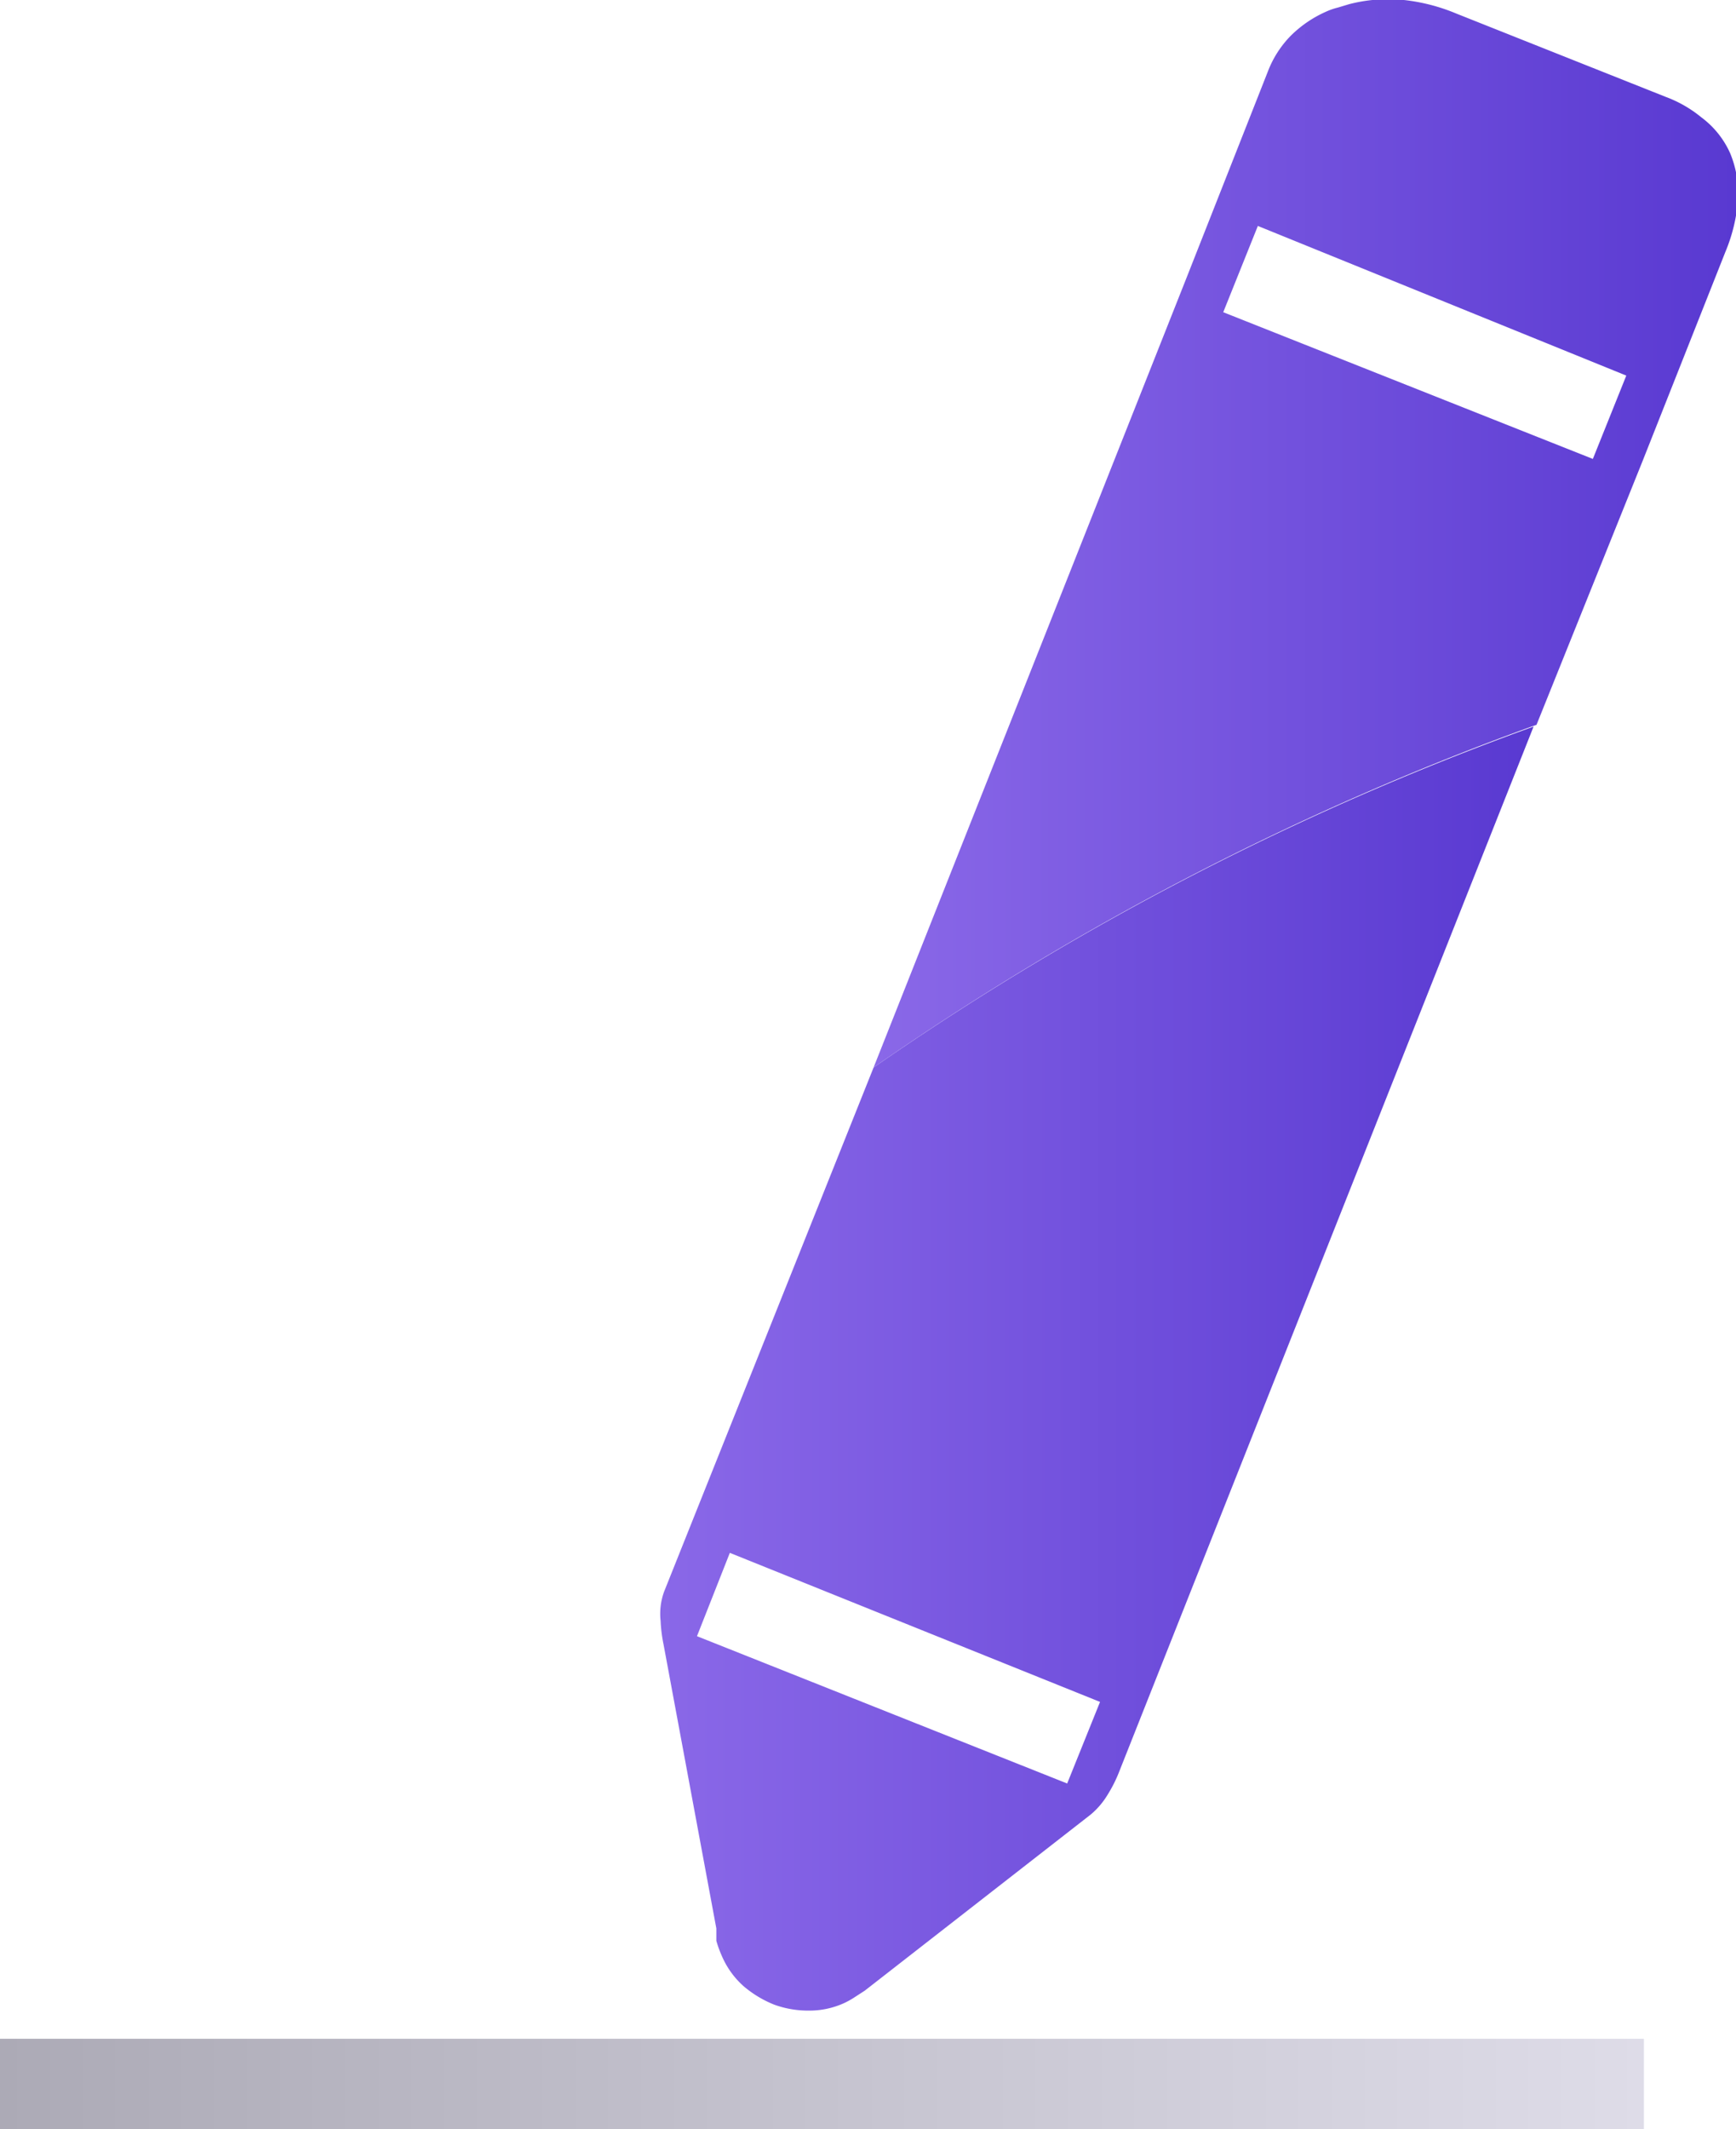 <svg xmlns="http://www.w3.org/2000/svg" xmlns:xlink="http://www.w3.org/1999/xlink" viewBox="0 0 29.59 36.28"><defs><style>.cls-1,.cls-2{fill-rule:evenodd;}.cls-1{fill:url(#linear-gradient);}.cls-2{fill:url(#linear-gradient-2);}.cls-3{fill:url(#linear-gradient-3);}</style><linearGradient id="linear-gradient" x1="11.25" y1="23.31" x2="26.19" y2="23.31" gradientUnits="userSpaceOnUse"><stop offset="0" stop-color="#8a68e8"/><stop offset="1" stop-color="#5939d1"/></linearGradient><linearGradient id="linear-gradient-2" x1="14.89" y1="9.09" x2="29.59" y2="9.09" xlink:href="#linear-gradient"/><linearGradient id="linear-gradient-3" y1="35.51" x2="28.02" y2="35.51" gradientUnits="userSpaceOnUse"><stop offset="0" stop-color="#acaab6"/><stop offset="1" stop-color="#dedce8"/></linearGradient></defs><g id="Layer_2" data-name="Layer 2"><g id="Layer_1-2" data-name="Layer 1"><path class="cls-1" d="M14.89,18.19l-3.57,8.93h0a1.11,1.11,0,0,0-.06.5,2.53,2.53,0,0,0,.05.4l.9,4.84,0,.21a1.84,1.84,0,0,0,.09.25,1.46,1.46,0,0,0,.37.52,1.87,1.87,0,0,0,.53.32h0a1.7,1.7,0,0,0,.59.1,1.43,1.43,0,0,0,.58-.12,1.36,1.36,0,0,0,.2-.11l.17-.11h0l3.85-3h0a1.34,1.34,0,0,0,.29-.34,2.35,2.35,0,0,0,.18-.35h0l7.08-17.85A48.66,48.66,0,0,0,14.89,18.19Zm3.3,12.2-6.31-2.51.56-1.42L18.75,29Z"/><path class="cls-2" d="M28,7.85h0l1.41-3.56a2.87,2.87,0,0,0,.21-.84,1.79,1.79,0,0,0-.13-.84A1.55,1.55,0,0,0,29,2a2.12,2.12,0,0,0-.61-.35L24.82.23A3.22,3.22,0,0,0,23.93,0,2.66,2.66,0,0,0,23,.07l-.2.06a1.11,1.11,0,0,0-.2.07A2,2,0,0,0,22,.61a1.77,1.77,0,0,0-.39.61h0l-1.4,3.55h0L14.89,18.19a48.66,48.66,0,0,1,11.3-5.84Zm-6.56-4L27.72,6.4l-.57,1.42-6.3-2.5Z"/><rect class="cls-3" y="34.74" width="28.02" height="1.54"/></g></g></svg>